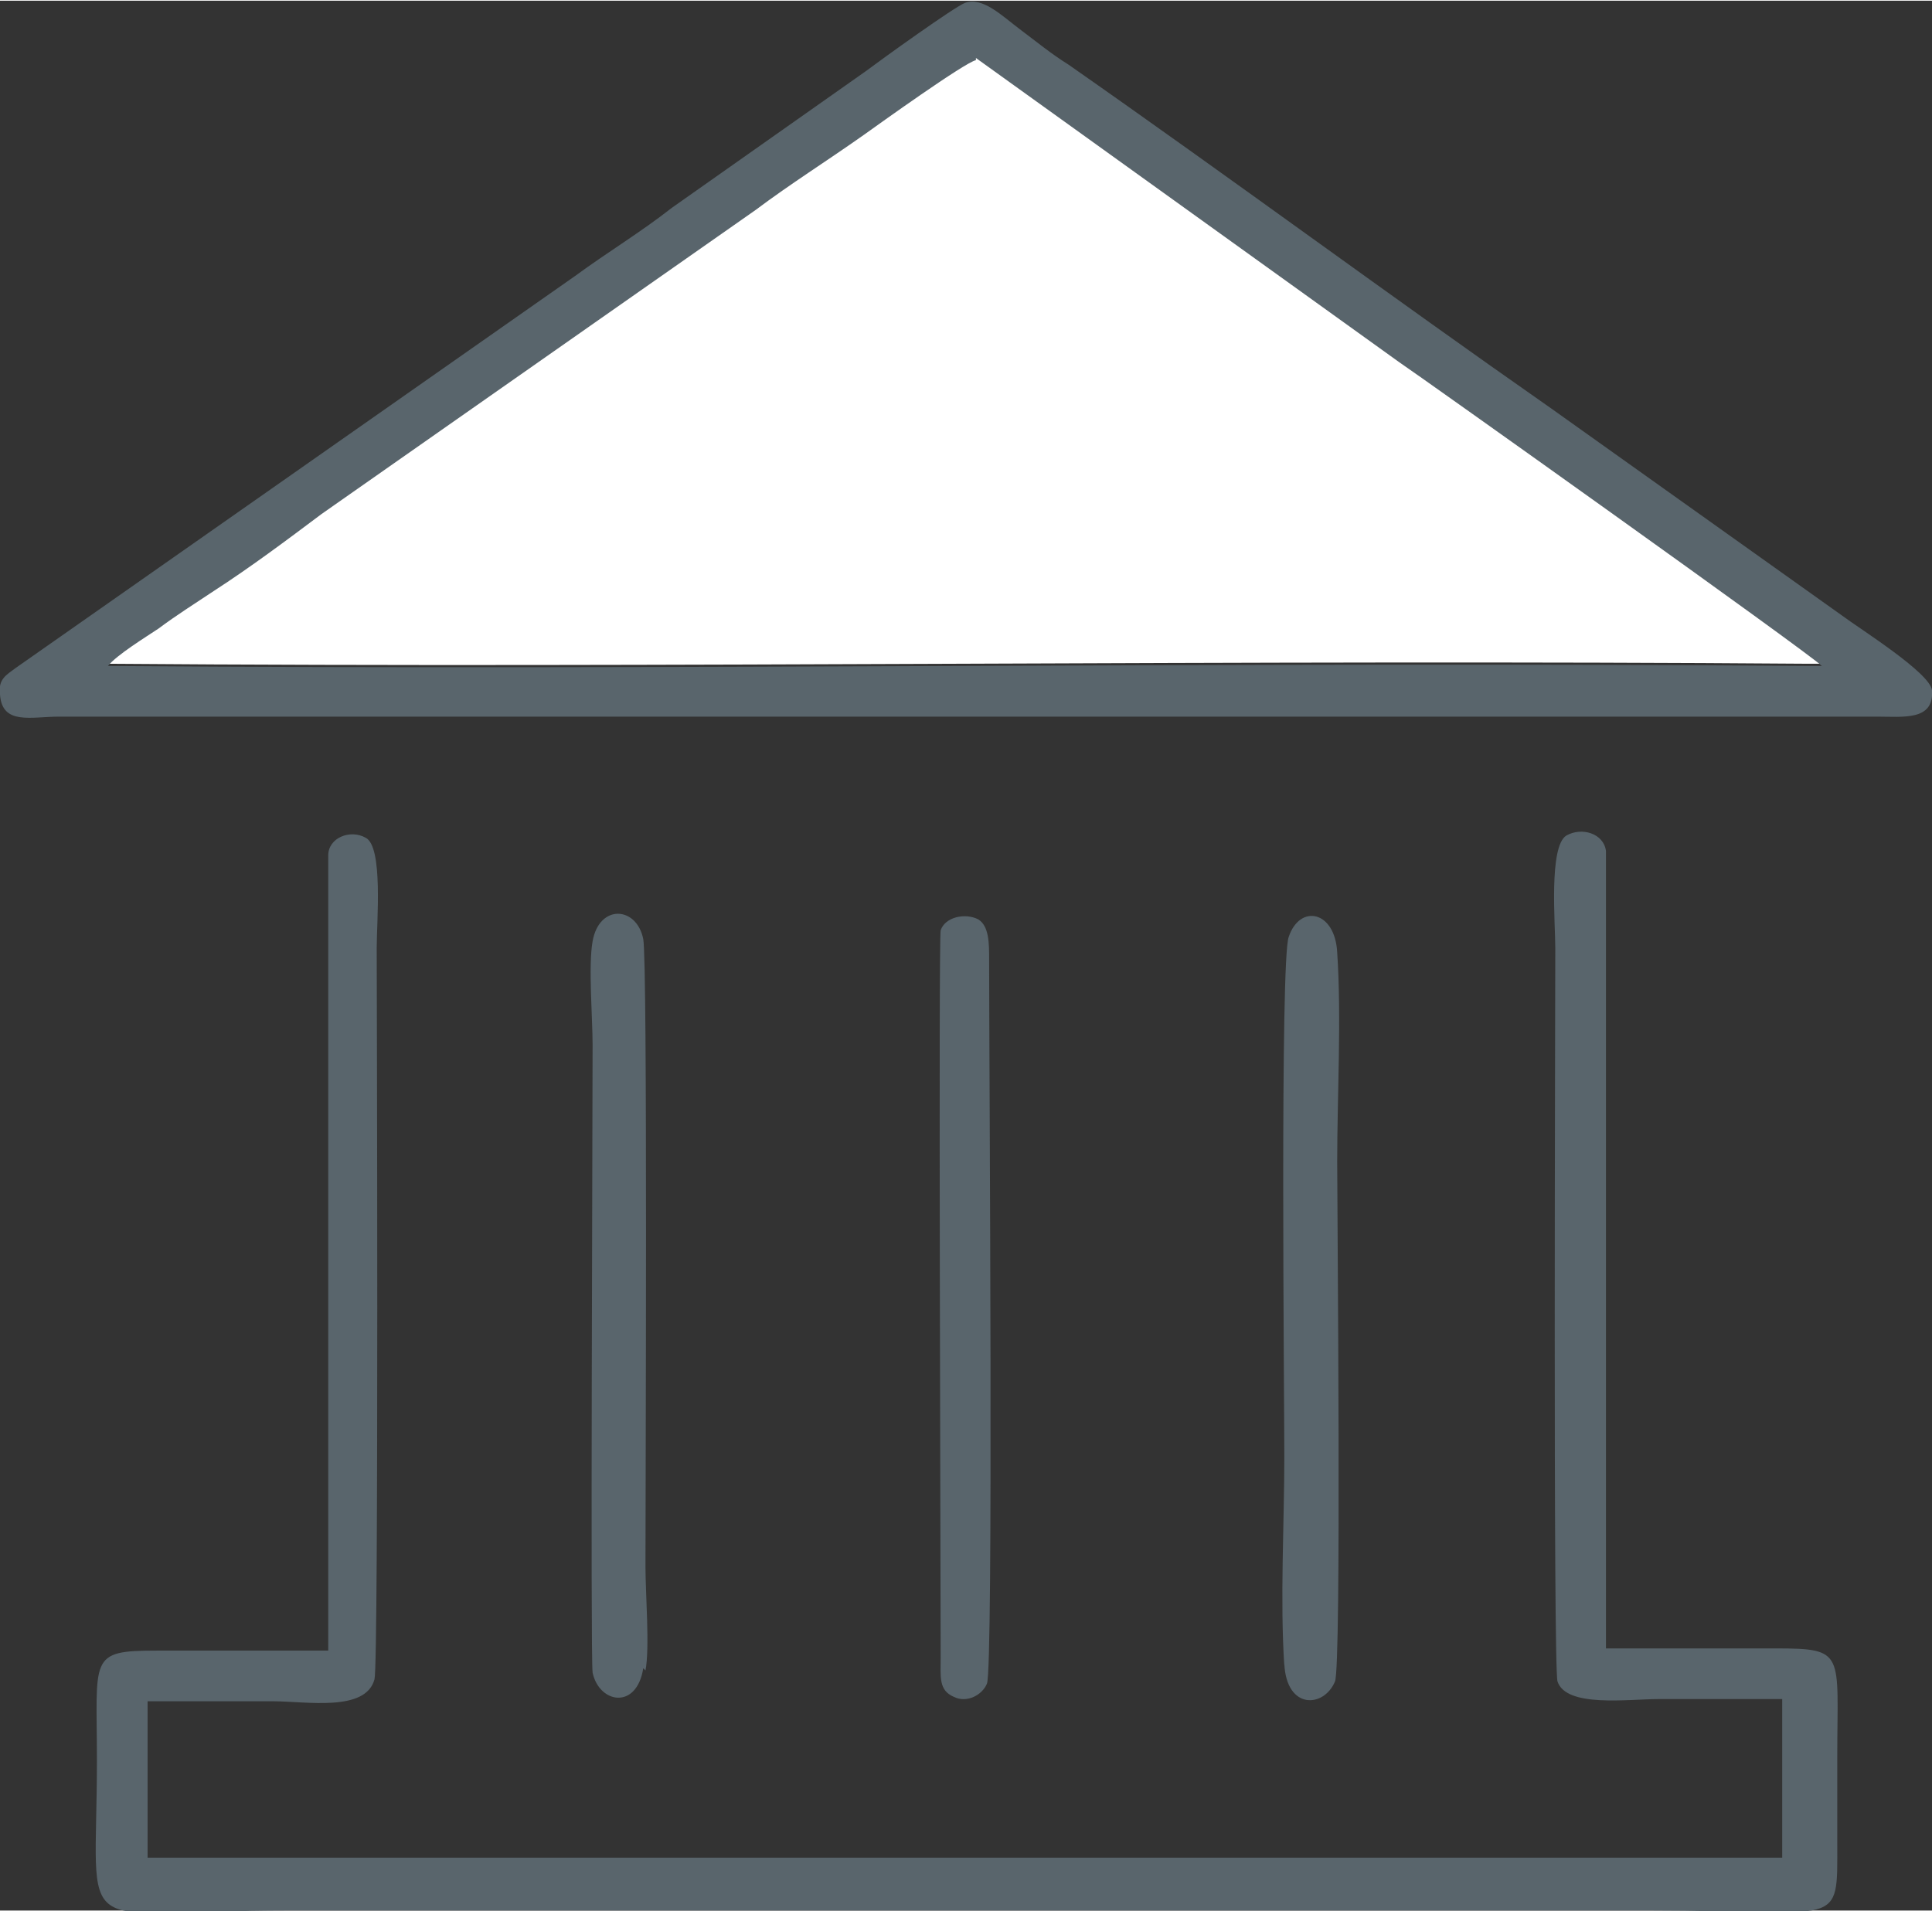 <?xml version="1.0" encoding="UTF-8"?>
<!DOCTYPE svg PUBLIC "-//W3C//DTD SVG 1.1//EN" "http://www.w3.org/Graphics/SVG/1.1/DTD/svg11.dtd">
<!-- Creator: CorelDRAW 2018 (64-Bit) -->
<svg xmlns="http://www.w3.org/2000/svg" xml:space="preserve" width="38.045mm" height="37.639mm" version="1.1" style="shape-rendering:geometricPrecision; text-rendering:geometricPrecision; image-rendering:optimizeQuality; fill-rule:evenodd; clip-rule:evenodd"
viewBox="0 0 8.77 8.67"
 xmlns:xlink="http://www.w3.org/1999/xlink">
 <rect x="0" y="0" width="8.77" height="8.67" fill="#333333" stroke="none"/>
 <defs>
  <style type="text/css">
   <![CDATA[
    .fil1 {fill:#59656C}
    .fil0 {fill:white}
   ]]>
  </style>
 </defs>
 <g id="Слой_x0020_1">
  <g id="_1773671056">
   <path class="fil0" d="M4.43 0.26c-0.04,0.01 -0.44,0.29 -0.51,0.34 -0.17,0.12 -0.33,0.22 -0.49,0.34l-1.97 1.38c-0.16,0.12 -0.33,0.23 -0.49,0.35 -0.09,0.06 -0.16,0.12 -0.25,0.17 -0.06,0.04 -0.19,0.13 -0.23,0.17 2.56,0.02 5.16,-0.02 7.72,0l0.06 -0c-0.06,-0.06 -1.84,-1.32 -1.92,-1.38l-1.92 -1.38z"/>
   <path class="fil1" d="M0.67 7.72c0.19,0 0.38,0 0.57,0 0.15,0 0.42,0.05 0.46,-0.1 0.02,-0.08 0.01,-3.29 0.01,-3.32 0,-0.12 0.03,-0.46 -0.05,-0.5 -0.07,-0.04 -0.17,-0 -0.17,0.08 -0,0.08 0,0.18 0,0.27l0 3.34c-0.26,0 -0.52,0 -0.78,-0 -0.31,-0 -0.27,0.03 -0.27,0.5 0,0.84 -0.13,0.68 0.87,0.68l6.18 0c0.88,0 0.85,0.09 0.85,-0.31 -0,-0.13 0,-0.26 0,-0.39 0,-0.47 0.04,-0.49 -0.28,-0.49 -0.26,0 -0.51,0 -0.77,0 0,-0.74 0,-1.48 0,-2.23l0 -1.39c-0.01,-0.08 -0.11,-0.11 -0.18,-0.07 -0.08,0.05 -0.05,0.4 -0.05,0.51 0,0.23 -0.01,3.26 0.01,3.33 0.04,0.12 0.32,0.08 0.46,0.08 0.19,0 0.37,0 0.56,0l0 0.72 -7.42 0 0 -0.72z"/>
   <path class="fil1" d="M4.43 0.26l1.92 1.38c0.09,0.06 1.86,1.32 1.92,1.38l-0.06 0c-2.56,-0.02 -5.16,0.02 -7.72,-0 0.04,-0.05 0.17,-0.13 0.23,-0.17 0.08,-0.06 0.16,-0.11 0.25,-0.17 0.17,-0.11 0.33,-0.23 0.49,-0.35l1.97 -1.38c0.16,-0.12 0.32,-0.22 0.49,-0.34 0.07,-0.05 0.46,-0.33 0.51,-0.34zm-0.05 -0.25c-0.05,0.02 -0.37,0.25 -0.45,0.31l-0.88 0.62c-0.14,0.11 -0.29,0.2 -0.44,0.31l-2.54 1.78c-0.04,0.03 -0.08,0.05 -0.07,0.12 0.01,0.14 0.14,0.1 0.27,0.1l8.25 0c0.12,0 0.26,0.02 0.25,-0.12 -0.01,-0.08 -0.33,-0.28 -0.41,-0.34l-1.32 -0.94c-0.73,-0.51 -1.46,-1.05 -2.19,-1.56 -0.08,-0.05 -0.14,-0.1 -0.22,-0.16 -0.08,-0.06 -0.17,-0.15 -0.25,-0.12z"/>
   <path class="fil1" d="M5.83 7.55c0.01,0.21 0.18,0.2 0.23,0.08 0.03,-0.07 0.01,-2.13 0.01,-2.36 0,-0.3 0.02,-0.65 -0,-0.95 -0.01,-0.19 -0.17,-0.22 -0.22,-0.07 -0.04,0.1 -0.02,2.1 -0.02,2.36 0,0.3 -0.02,0.65 0,0.95z"/>
   <path class="fil1" d="M2.93 7.58c0.02,-0.1 0,-0.35 0,-0.47 0,-0.36 0.01,-2.74 -0.01,-2.85 -0.03,-0.15 -0.2,-0.16 -0.23,0.01 -0.02,0.11 -0,0.35 -0,0.47 0,0.35 -0.01,2.77 0,2.85 0.03,0.14 0.2,0.17 0.23,-0.02z"/>
   <path class="fil1" d="M4.48 7.64c0.03,-0.06 0.01,-2.78 0.01,-3.29 0,-0.07 0,-0.15 -0.05,-0.18 -0.06,-0.03 -0.15,-0.01 -0.17,0.05 -0.01,0.05 -0,2.99 -0,3.3 -0,0.09 -0.01,0.15 0.06,0.18 0.06,0.03 0.13,-0.01 0.15,-0.06z"/>
  </g>
 </g>
</svg>
